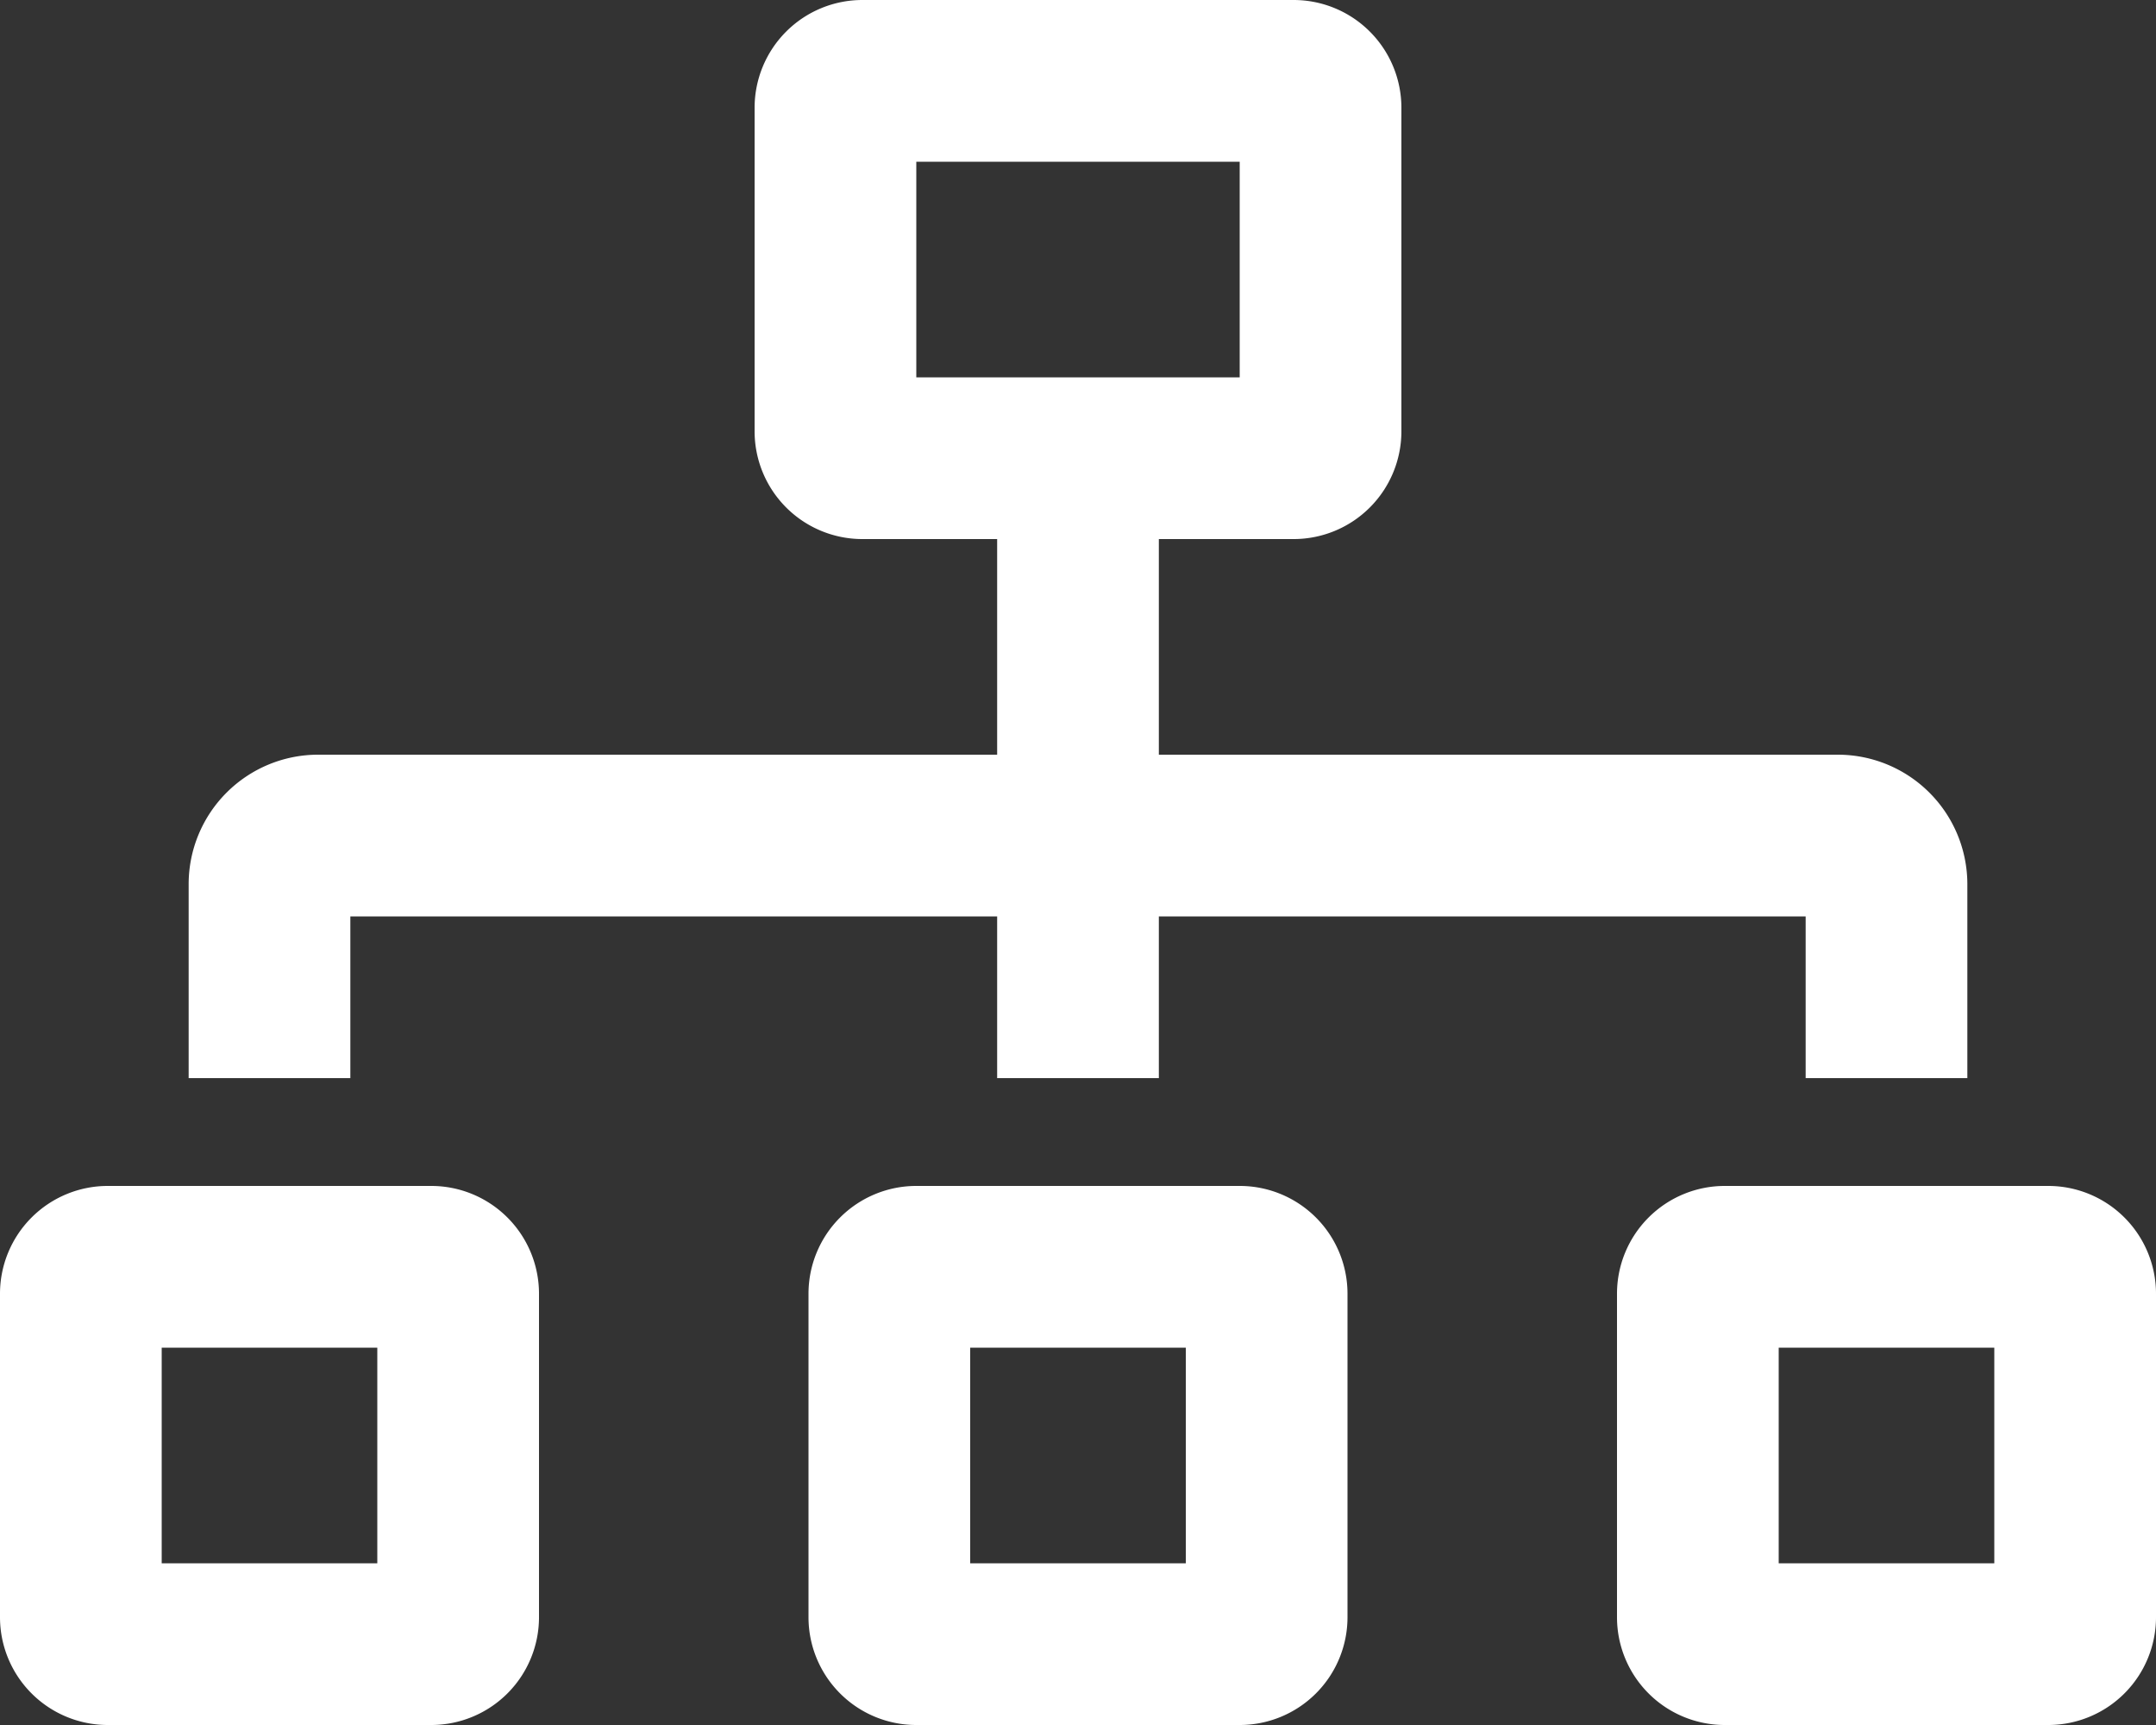 <svg xmlns="http://www.w3.org/2000/svg" width="32" height="25.6" viewBox="0 0 32 25.6">
  <rect x="0" y="0" width="32" height="25.6" fill="#333333" stroke="none"/>
  <path id="Dep" d="M5.2,13.6h9.6V16h2.4V13.6h9.6V16h2.4V13.121A1.923,1.923,0,0,0,27.28,11.2H17.2V8h2a1.6,1.6,0,0,0,1.6-1.6V1.6A1.6,1.6,0,0,0,19.2,0H12.8a1.6,1.6,0,0,0-1.6,1.6V6.4A1.6,1.6,0,0,0,12.8,8h2v3.2H4.721A1.922,1.922,0,0,0,2.8,13.121V16H5.2Zm8.4-8V2.4h4.8V5.6Zm16.8,12H25.6A1.6,1.6,0,0,0,24,19.2V24a1.6,1.6,0,0,0,1.6,1.6h4.8A1.6,1.6,0,0,0,32,24V19.2A1.6,1.6,0,0,0,30.4,17.6Zm-.8,5.6H26.4V20h3.2ZM18.4,17.6H13.6A1.6,1.6,0,0,0,12,19.2V24a1.6,1.6,0,0,0,1.6,1.6h4.8A1.6,1.6,0,0,0,20,24V19.2A1.6,1.6,0,0,0,18.4,17.6Zm-.8,5.6H14.4V20h3.2ZM6.4,17.6H1.6A1.6,1.6,0,0,0,0,19.2V24a1.6,1.6,0,0,0,1.6,1.6H6.4A1.6,1.6,0,0,0,8,24V19.2A1.6,1.6,0,0,0,6.4,17.6Zm-.8,5.6H2.4V20H5.6Z" fill="#fff"/>
</svg>

